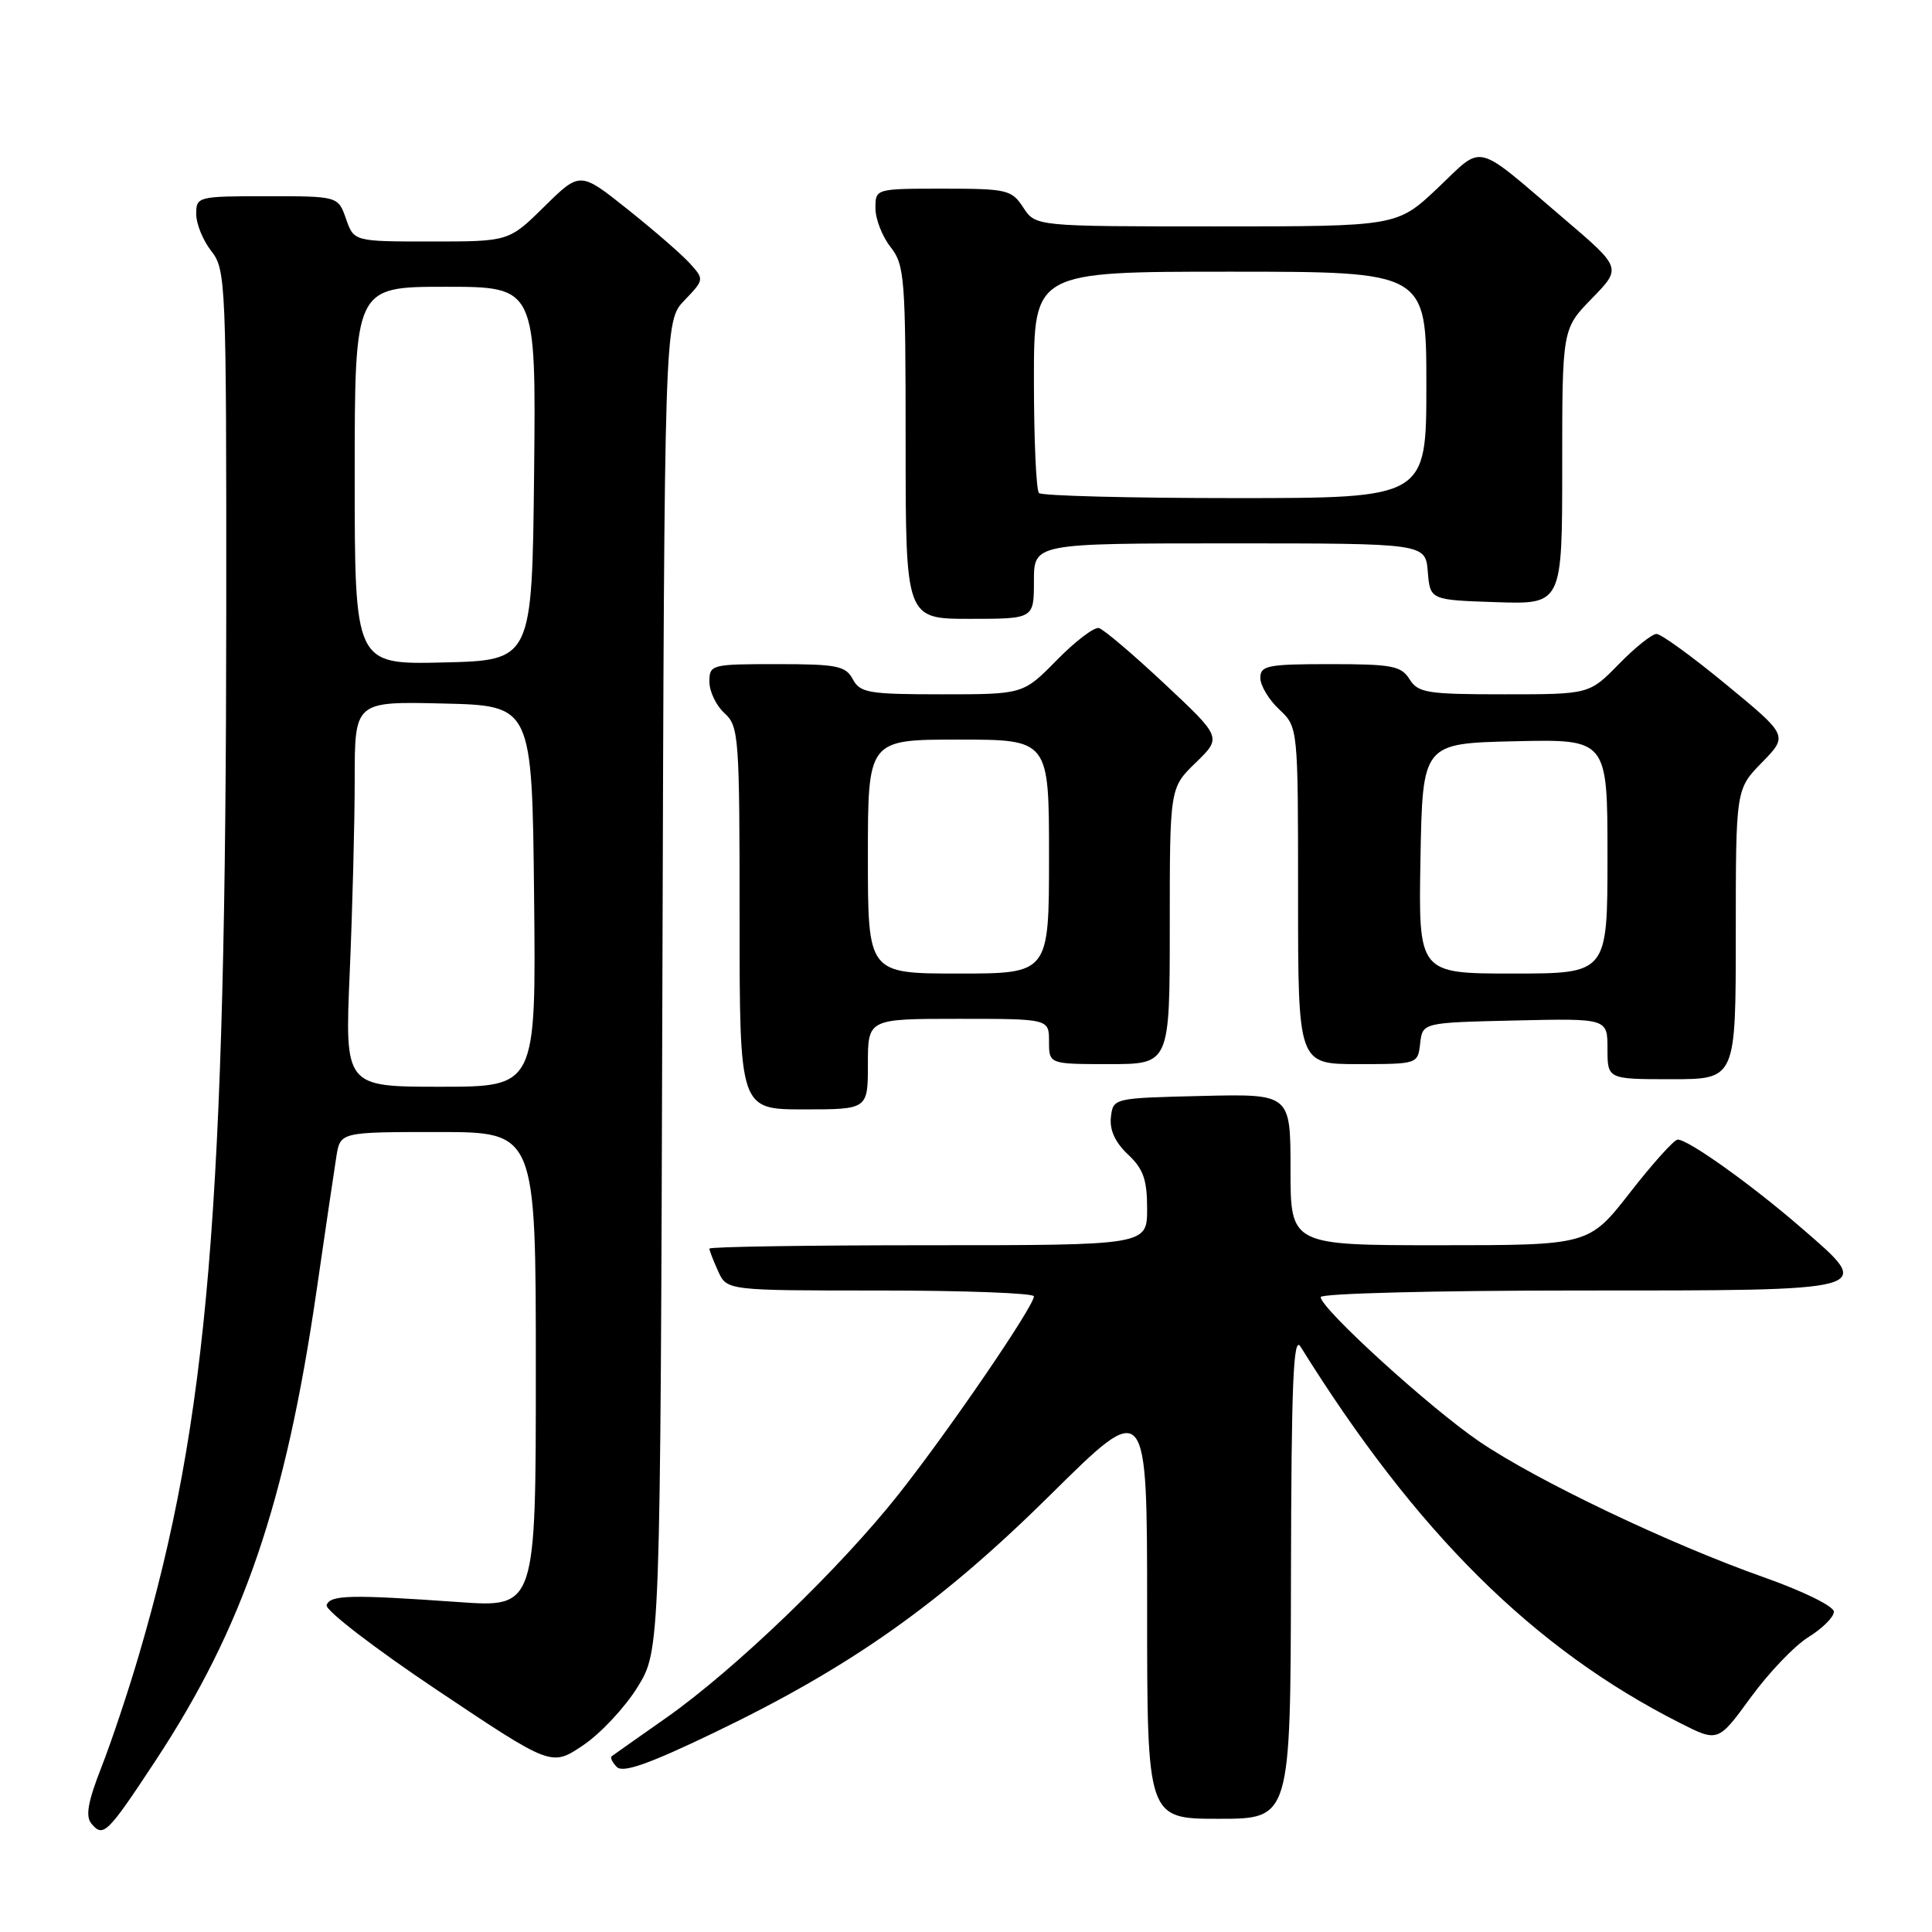 <?xml version="1.0" encoding="UTF-8" standalone="no"?>
<!DOCTYPE svg PUBLIC "-//W3C//DTD SVG 1.1//EN" "http://www.w3.org/Graphics/SVG/1.1/DTD/svg11.dtd" >
<svg xmlns="http://www.w3.org/2000/svg" xmlns:xlink="http://www.w3.org/1999/xlink" version="1.1" viewBox="0 0 256 256">
 <g >
 <path fill="currentColor"
d=" M 20.60 233.31 C 32.23 215.65 37.84 199.27 41.95 170.99 C 43.10 163.02 44.29 155.04 44.57 153.25 C 45.09 150.00 45.09 150.00 58.05 150.00 C 71.00 150.00 71.00 150.00 71.00 181.51 C 71.00 213.01 71.00 213.01 60.75 212.28 C 46.41 211.27 43.74 211.33 43.28 212.69 C 43.06 213.35 49.67 218.43 57.97 223.98 C 73.07 234.08 73.07 234.08 77.25 231.27 C 79.55 229.73 82.80 226.26 84.47 223.56 C 87.50 218.66 87.50 218.66 87.77 130.61 C 88.04 42.56 88.04 42.56 90.69 39.80 C 93.32 37.06 93.32 37.02 91.42 34.91 C 90.36 33.74 86.66 30.52 83.18 27.75 C 76.86 22.71 76.86 22.71 72.14 27.36 C 67.43 32.00 67.43 32.00 57.16 32.00 C 46.90 32.00 46.90 32.00 45.85 29.00 C 44.80 26.00 44.80 26.00 35.40 26.00 C 26.18 26.00 26.00 26.05 26.00 28.37 C 26.00 29.67 26.90 31.87 28.00 33.27 C 29.93 35.73 30.00 37.31 29.98 81.16 C 29.94 160.16 27.61 187.94 18.42 219.25 C 17.01 224.06 14.77 230.77 13.44 234.16 C 11.64 238.76 11.30 240.66 12.12 241.65 C 13.68 243.52 14.23 242.98 20.60 233.31 Z  M 171.06 208.75 C 171.11 183.38 171.37 176.91 172.31 178.41 C 187.64 203.05 203.18 218.47 222.58 228.29 C 227.65 230.86 227.65 230.86 231.98 224.92 C 234.36 221.65 237.81 218.04 239.65 216.91 C 241.49 215.77 243.00 214.26 243.00 213.56 C 243.00 212.84 238.91 210.83 233.75 209.01 C 221.24 204.59 203.69 196.22 196.03 191.02 C 189.48 186.57 175.00 173.39 175.00 171.87 C 175.00 171.39 190.24 171.00 208.88 171.00 C 248.94 171.00 248.43 171.14 238.78 162.78 C 232.16 157.03 223.72 151.00 222.30 151.00 C 221.84 151.00 219.00 154.15 216.00 158.00 C 210.54 165.00 210.54 165.00 190.77 165.00 C 171.00 165.00 171.00 165.00 171.00 154.97 C 171.00 144.94 171.00 144.94 159.25 145.22 C 147.51 145.50 147.50 145.50 147.20 148.03 C 147.01 149.72 147.76 151.37 149.45 152.96 C 151.50 154.88 152.00 156.30 152.00 160.17 C 152.00 165.00 152.00 165.00 123.00 165.00 C 107.05 165.00 94.00 165.20 94.00 165.45 C 94.00 165.70 94.52 167.05 95.16 168.45 C 96.32 171.00 96.32 171.00 116.66 171.00 C 127.85 171.00 137.00 171.35 137.00 171.77 C 137.00 173.08 125.84 189.42 119.13 197.92 C 111.36 207.77 97.37 221.23 88.26 227.63 C 84.54 230.24 81.31 232.52 81.07 232.70 C 80.83 232.89 81.13 233.53 81.74 234.14 C 82.55 234.95 86.02 233.73 94.66 229.57 C 112.80 220.85 124.64 212.47 139.25 198.01 C 152.00 185.39 152.00 185.39 152.00 213.19 C 152.00 241.00 152.00 241.00 161.50 241.00 C 171.00 241.00 171.00 241.00 171.06 208.75 Z  M 115.00 141.00 C 115.00 135.00 115.00 135.00 127.00 135.00 C 139.00 135.00 139.00 135.00 139.00 138.00 C 139.00 141.00 139.00 141.00 147.00 141.00 C 155.00 141.00 155.00 141.00 155.00 122.70 C 155.00 104.39 155.00 104.39 158.45 101.05 C 161.89 97.71 161.89 97.71 154.31 90.61 C 150.14 86.70 146.22 83.37 145.60 83.22 C 144.98 83.07 142.47 84.98 140.03 87.47 C 135.58 92.00 135.58 92.00 124.83 92.00 C 115.09 92.00 113.97 91.81 113.00 90.00 C 112.05 88.23 110.91 88.00 102.96 88.00 C 94.23 88.00 94.00 88.06 94.00 90.35 C 94.00 91.63 94.90 93.50 96.00 94.50 C 97.90 96.22 98.00 97.58 98.00 121.65 C 98.00 147.00 98.00 147.00 106.50 147.00 C 115.00 147.00 115.00 147.00 115.00 141.00 Z  M 230.00 123.79 C 230.00 104.58 230.00 104.58 233.47 101.03 C 236.94 97.47 236.94 97.47 228.77 90.74 C 224.28 87.03 220.10 84.00 219.50 84.00 C 218.90 84.00 216.65 85.80 214.50 88.00 C 210.59 92.00 210.59 92.00 199.31 92.00 C 189.10 92.00 187.90 91.81 186.77 90.00 C 185.66 88.23 184.44 88.00 176.26 88.00 C 167.96 88.00 167.00 88.19 167.00 89.83 C 167.00 90.83 168.12 92.71 169.50 94.00 C 172.00 96.35 172.00 96.35 172.00 118.67 C 172.00 141.00 172.00 141.00 179.93 141.00 C 187.85 141.00 187.87 140.99 188.18 138.25 C 188.50 135.50 188.50 135.50 200.75 135.22 C 213.00 134.94 213.00 134.94 213.00 138.97 C 213.00 143.00 213.00 143.00 221.50 143.00 C 230.00 143.00 230.00 143.00 230.00 123.79 Z  M 137.00 77.00 C 137.00 72.00 137.00 72.00 162.94 72.00 C 188.88 72.00 188.88 72.00 189.19 75.75 C 189.50 79.50 189.50 79.50 198.25 79.79 C 207.00 80.08 207.00 80.08 207.00 61.83 C 207.00 43.58 207.00 43.58 210.94 39.54 C 214.88 35.50 214.88 35.50 207.26 29.00 C 195.16 18.68 196.69 19.05 190.51 24.91 C 185.12 30.00 185.12 30.00 161.17 30.00 C 137.23 30.00 137.23 30.00 135.59 27.50 C 134.05 25.14 133.45 25.00 124.98 25.00 C 116.00 25.00 116.00 25.00 116.00 27.59 C 116.00 29.02 116.90 31.33 118.00 32.73 C 119.87 35.10 120.00 36.78 120.00 58.63 C 120.00 82.00 120.00 82.00 128.50 82.00 C 137.00 82.00 137.00 82.00 137.00 77.00 Z  M 46.34 128.84 C 46.70 120.50 47.00 109.01 47.00 103.31 C 47.00 92.94 47.00 92.94 58.75 93.22 C 70.50 93.50 70.50 93.50 70.77 118.75 C 71.03 144.00 71.03 144.00 58.36 144.00 C 45.69 144.00 45.69 144.00 46.34 128.84 Z  M 47.00 63.03 C 47.00 38.00 47.00 38.00 59.02 38.00 C 71.03 38.00 71.03 38.00 70.77 62.75 C 70.50 87.50 70.50 87.50 58.75 87.78 C 47.00 88.06 47.00 88.06 47.00 63.03 Z  M 115.00 113.50 C 115.00 98.00 115.00 98.00 127.00 98.00 C 139.00 98.00 139.00 98.00 139.00 113.50 C 139.00 129.00 139.00 129.00 127.00 129.00 C 115.00 129.00 115.00 129.00 115.00 113.50 Z  M 188.22 113.75 C 188.50 98.50 188.50 98.50 200.75 98.22 C 213.00 97.94 213.00 97.94 213.00 113.47 C 213.00 129.00 213.00 129.00 200.47 129.00 C 187.95 129.00 187.95 129.00 188.22 113.75 Z  M 137.67 65.33 C 137.30 64.97 137.00 58.22 137.00 50.33 C 137.00 36.00 137.00 36.00 163.00 36.00 C 189.00 36.00 189.00 36.00 189.00 51.00 C 189.00 66.00 189.00 66.00 163.67 66.00 C 149.73 66.00 138.03 65.70 137.67 65.33 Z "/>
</g>
</svg>